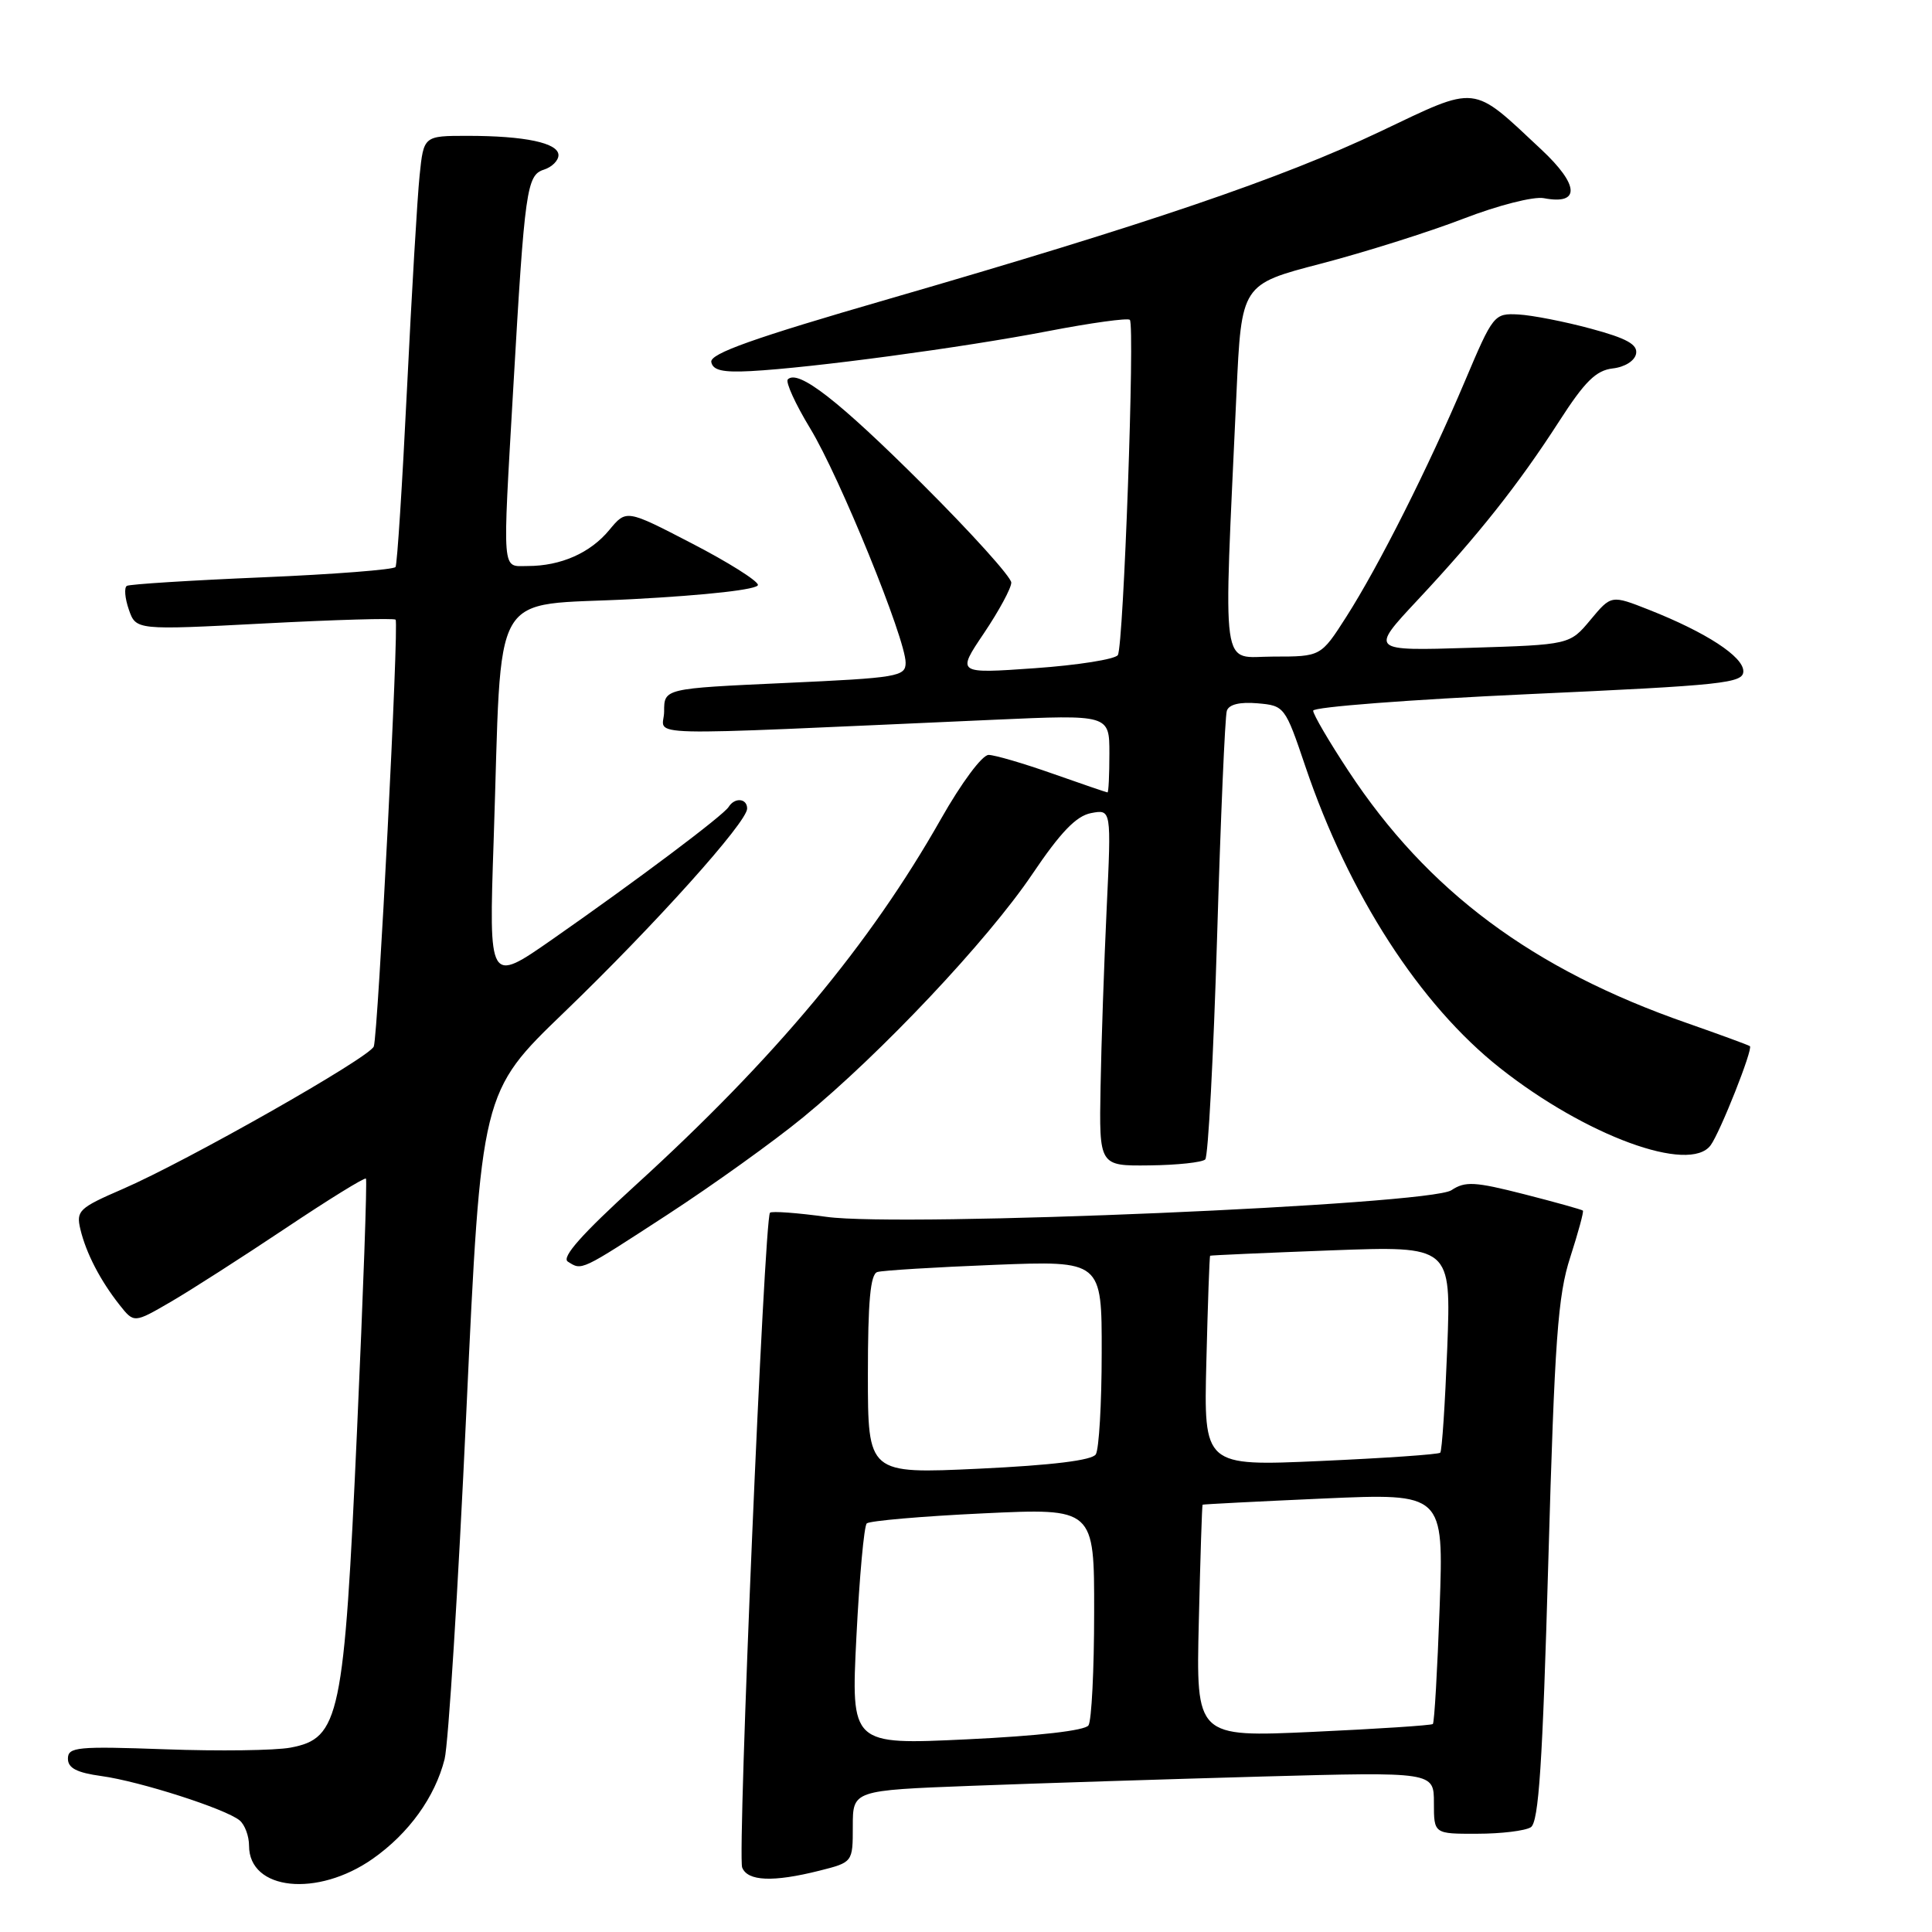 <?xml version="1.0" encoding="UTF-8" standalone="no"?>
<!DOCTYPE svg PUBLIC "-//W3C//DTD SVG 1.1//EN" "http://www.w3.org/Graphics/SVG/1.1/DTD/svg11.dtd" >
<svg xmlns="http://www.w3.org/2000/svg" xmlns:xlink="http://www.w3.org/1999/xlink" version="1.1" viewBox="0 0 256 256">
 <g >
 <path fill="currentColor"
d=" M 49.40 246.29 C 54.18 242.93 57.64 238.12 58.91 233.10 C 59.41 231.12 60.71 210.42 61.79 187.11 C 63.76 144.72 63.76 144.72 74.78 134.11 C 86.79 122.54 99.00 108.94 99.00 107.14 C 99.00 105.77 97.35 105.63 96.55 106.92 C 95.85 108.05 84.35 116.68 73.14 124.50 C 64.77 130.33 64.77 130.33 65.41 111.41 C 66.57 76.98 64.59 80.41 83.81 79.39 C 93.77 78.86 100.47 78.10 100.43 77.50 C 100.39 76.95 96.45 74.47 91.67 72.00 C 82.99 67.50 82.99 67.50 80.74 70.22 C 78.23 73.27 74.31 75.00 69.93 75.00 C 66.45 75.00 66.57 76.50 68.02 51.25 C 69.53 25.07 69.79 23.20 72.07 22.48 C 73.13 22.14 74.00 21.28 74.00 20.56 C 74.00 18.94 69.57 18.00 61.95 18.00 C 56.14 18.00 56.14 18.00 55.60 23.25 C 55.30 26.14 54.55 38.85 53.93 51.50 C 53.31 64.15 52.63 74.79 52.41 75.13 C 52.20 75.48 44.26 76.10 34.76 76.50 C 25.27 76.90 17.19 77.41 16.81 77.63 C 16.43 77.86 16.55 79.27 17.07 80.77 C 18.02 83.50 18.02 83.50 35.03 82.61 C 44.39 82.12 52.22 81.89 52.42 82.11 C 52.88 82.59 50.10 137.03 49.53 138.66 C 49.04 140.09 24.80 153.85 16.26 157.55 C 10.46 160.06 10.07 160.43 10.65 162.88 C 11.41 166.06 13.29 169.68 15.85 172.92 C 17.76 175.33 17.76 175.33 22.63 172.50 C 25.31 170.94 32.15 166.55 37.84 162.75 C 43.52 158.95 48.31 155.99 48.49 156.17 C 48.66 156.35 48.13 171.35 47.31 189.50 C 45.59 227.63 45.02 230.34 38.49 231.57 C 36.46 231.95 29.00 232.05 21.90 231.79 C 10.24 231.37 9.00 231.49 9.00 233.03 C 9.00 234.28 10.17 234.89 13.46 235.34 C 18.55 236.04 29.89 239.68 31.75 241.21 C 32.44 241.78 33.00 243.29 33.00 244.57 C 33.00 250.50 42.05 251.45 49.40 246.29 Z  M 108.56 247.88 C 113.00 246.76 113.00 246.76 113.00 242.00 C 113.00 237.23 113.00 237.23 128.75 236.63 C 137.41 236.30 154.74 235.75 167.25 235.40 C 190.00 234.78 190.00 234.78 190.00 238.89 C 190.00 243.00 190.00 243.00 195.75 242.98 C 198.91 242.98 202.10 242.59 202.84 242.12 C 203.89 241.45 204.40 233.74 205.16 206.88 C 206.00 177.48 206.42 171.64 208.07 166.58 C 209.12 163.32 209.88 160.54 209.74 160.41 C 209.61 160.28 206.11 159.30 201.96 158.24 C 195.41 156.57 194.14 156.50 192.32 157.71 C 189.37 159.66 119.60 162.64 109.52 161.24 C 105.66 160.71 102.29 160.46 102.03 160.69 C 101.27 161.37 97.69 245.74 98.34 247.45 C 99.05 249.28 102.43 249.42 108.56 247.88 Z  M 88.47 160.93 C 94.44 157.04 102.52 151.25 106.42 148.05 C 116.72 139.61 130.83 124.64 136.75 115.88 C 140.53 110.27 142.60 108.12 144.57 107.74 C 147.26 107.23 147.26 107.23 146.64 120.36 C 146.30 127.59 145.93 138.22 145.83 144.00 C 145.64 154.50 145.64 154.50 152.31 154.42 C 155.99 154.38 159.31 154.02 159.70 153.63 C 160.09 153.25 160.79 140.01 161.27 124.21 C 161.74 108.42 162.32 94.91 162.56 94.19 C 162.83 93.34 164.28 92.99 166.61 93.19 C 170.20 93.50 170.28 93.60 172.97 101.56 C 178.72 118.54 188.13 133.12 198.76 141.52 C 210.13 150.51 223.88 155.55 226.67 151.75 C 227.94 150.02 232.32 138.96 231.87 138.62 C 231.66 138.47 227.90 137.09 223.50 135.55 C 203.06 128.43 189.17 118.09 178.69 102.18 C 176.11 98.27 174.00 94.66 174.00 94.17 C 174.00 93.68 186.82 92.70 202.50 91.98 C 228.43 90.80 231.00 90.53 231.00 88.94 C 231.00 87.00 226.07 83.79 218.50 80.80 C 213.50 78.83 213.50 78.83 210.75 82.13 C 208.00 85.43 208.00 85.43 194.77 85.84 C 181.54 86.25 181.54 86.25 187.80 79.55 C 195.86 70.94 201.23 64.16 206.60 55.82 C 209.99 50.55 211.48 49.08 213.69 48.82 C 215.30 48.64 216.61 47.81 216.79 46.87 C 217.02 45.65 215.56 44.83 210.80 43.55 C 207.33 42.61 203.02 41.77 201.21 41.67 C 197.98 41.50 197.85 41.66 194.11 50.50 C 189.29 61.89 182.71 74.98 178.38 81.75 C 175.02 87.00 175.02 87.00 168.73 87.00 C 161.65 87.00 162.10 90.21 163.84 52.09 C 164.50 37.68 164.50 37.68 175.02 34.94 C 180.81 33.43 189.28 30.76 193.85 29.00 C 198.48 27.21 203.22 26.00 204.57 26.26 C 209.42 27.19 209.28 24.53 204.23 19.81 C 194.91 11.09 195.96 11.21 182.84 17.45 C 169.80 23.64 152.09 29.67 117.74 39.62 C 99.81 44.81 94.05 46.86 94.25 47.97 C 94.45 49.07 95.76 49.37 99.51 49.17 C 107.49 48.75 127.61 46.05 138.86 43.88 C 144.56 42.78 149.44 42.11 149.71 42.38 C 150.40 43.07 148.88 85.58 148.12 86.80 C 147.78 87.35 142.83 88.14 137.13 88.54 C 126.76 89.27 126.76 89.27 130.38 83.90 C 132.37 80.94 134.00 77.93 134.00 77.20 C 134.00 76.47 128.71 70.61 122.25 64.17 C 111.12 53.07 105.76 48.90 104.39 50.27 C 104.06 50.61 105.39 53.53 107.35 56.76 C 111.25 63.17 120.00 84.66 120.00 87.81 C 120.00 89.65 118.98 89.82 104.00 90.50 C 88.00 91.23 88.00 91.23 88.00 94.27 C 88.00 97.67 82.78 97.54 131.75 95.37 C 147.00 94.69 147.00 94.69 147.00 99.84 C 147.00 102.68 146.89 105.00 146.75 105.00 C 146.61 104.99 143.35 103.88 139.50 102.52 C 135.65 101.16 131.82 100.04 131.00 100.03 C 130.15 100.02 127.40 103.72 124.68 108.52 C 115.24 125.17 102.73 140.18 84.24 157.02 C 77.11 163.52 74.36 166.61 75.24 167.17 C 77.13 168.37 76.82 168.51 88.47 160.93 Z  M 113.48 216.85 C 113.88 208.96 114.49 202.21 114.85 201.86 C 115.21 201.52 122.14 200.91 130.25 200.53 C 145.00 199.83 145.00 199.83 144.98 213.67 C 144.98 221.27 144.64 228.00 144.23 228.62 C 143.78 229.31 137.59 230.02 128.13 230.47 C 112.76 231.20 112.76 231.20 113.48 216.85 Z  M 158.85 214.84 C 159.05 206.40 159.27 199.45 159.35 199.38 C 159.43 199.32 166.65 198.95 175.40 198.56 C 191.30 197.86 191.30 197.86 190.76 212.98 C 190.46 221.30 190.06 228.26 189.86 228.44 C 189.66 228.62 182.52 229.09 173.99 229.48 C 158.48 230.19 158.48 230.19 158.85 214.84 Z  M 115.00 182.12 C 115.00 172.45 115.33 168.83 116.25 168.55 C 116.94 168.34 123.91 167.91 131.75 167.60 C 146.00 167.04 146.00 167.04 145.98 179.27 C 145.98 186.00 145.62 192.04 145.20 192.71 C 144.70 193.50 139.44 194.15 129.72 194.61 C 115.00 195.30 115.00 195.30 115.00 182.12 Z  M 159.85 180.39 C 160.04 172.75 160.26 166.45 160.35 166.39 C 160.43 166.33 167.65 166.01 176.39 165.68 C 192.28 165.09 192.28 165.09 191.77 178.59 C 191.48 186.01 191.07 192.27 190.84 192.49 C 190.62 192.72 183.47 193.21 174.97 193.59 C 159.50 194.28 159.50 194.28 159.85 180.39 Z "/>
</g>
</svg>